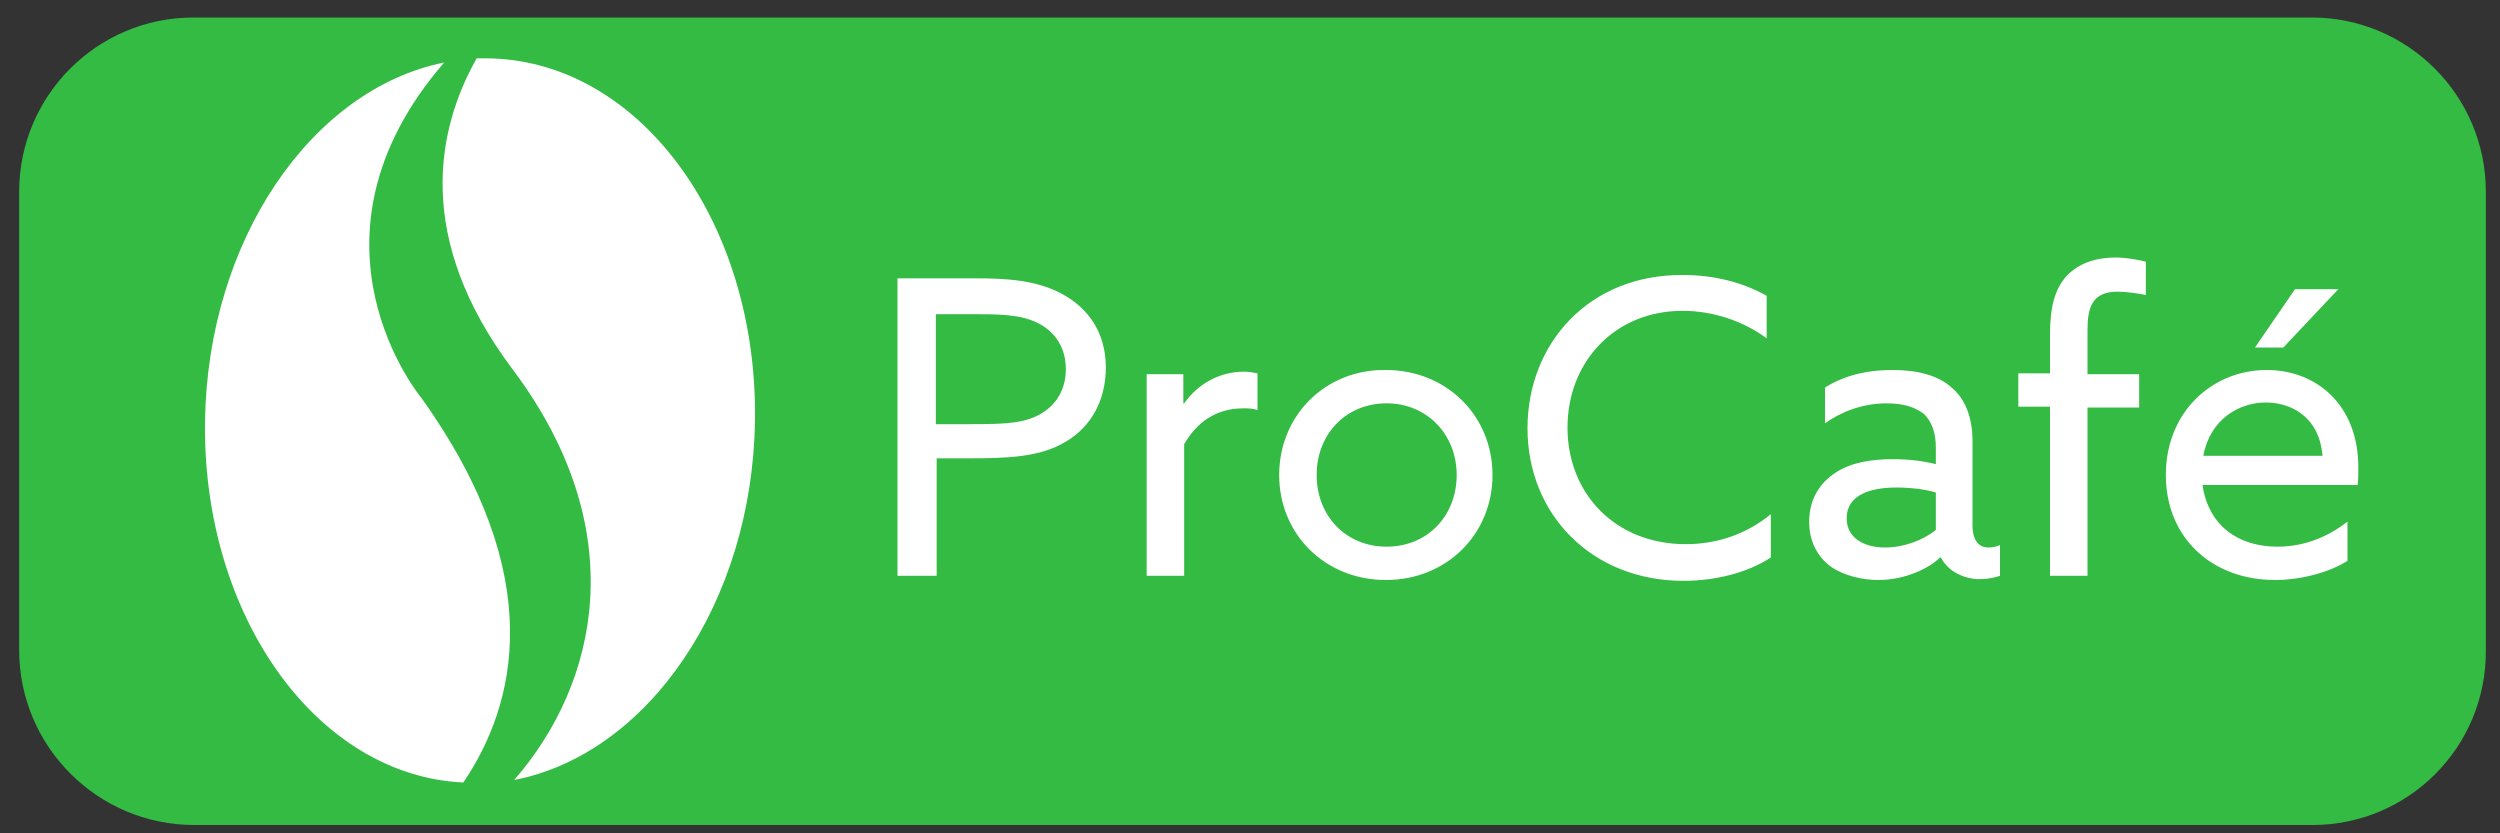 <?xml version="1.0" encoding="utf-8"?>
<!-- Generator: Adobe Illustrator 24.1.2, SVG Export Plug-In . SVG Version: 6.00 Build 0)  -->
<svg version="1.1" id="Camada_1" xmlns="http://www.w3.org/2000/svg" xmlns:xlink="http://www.w3.org/1999/xlink" x="0px" y="0px"
	 viewBox="0 0 300 100" style="enable-background:new 0 0 300 100;" xml:space="preserve">
<rect x="0" y="0" width="300" height="100" fill="#333333" stroke="none"/>
<style type="text/css">
	.st0{fill-rule:evenodd;clip-rule:evenodd;fill:#33BB44;stroke:#33BB44;stroke-width:3;stroke-miterlimit:10;}
	.st1{fill-rule:evenodd;clip-rule:evenodd;fill:#FFFFFF;}
	.st2{fill:#FFFFFF;}
</style>
<path class="st0" d="M277.5,97.5H23.3C12.6,97.5,3.8,88.8,3.8,78V23c0-10.7,8.7-19.4,19.4-19.4h254.2c10.7,0,19.4,8.7,19.4,19.4v55
	C296.9,88.8,288.2,97.5,277.5,97.5z"/>
<path class="st1" d="M58.2,7c-0.3,0-0.6,0-1,0c-4.8,8.5-7.5,21.6,4.3,37.3C76,63.6,71.8,82,61.7,93.6c16-3.1,28.6-21.2,28.9-43.2
	C90.9,26.4,76.5,7,58.2,7z"/>
<path class="st1" d="M50.6,47.8c0,0-15.8-18.9,2.7-40.3c-15.9,3.2-28.4,21.3-28.7,43.1c-0.3,23.4,13.5,42.5,31,43.3
	C61.9,84.6,65.9,69.2,50.6,47.8z"/>
<g>
	<path class="st1" d="M107.7,69.1h4.7V55h3.7c4.6,0,8.7-0.1,11.8-2c2.9-1.7,4.8-4.8,4.8-8.9c0-4.2-2.1-7.1-5.2-8.8
		c-3.1-1.7-6.7-1.9-10.5-1.9h-9.3V69.1L107.7,69.1z M112.3,50.9V37.7h4.2c3.3,0,6,0,8.1,1.1c2,1,3.3,2.9,3.3,5.5
		c0,2.4-1.1,4.2-2.9,5.3c-2,1.2-4.3,1.3-8.5,1.3H112.3L112.3,50.9z M137.7,69.1h4.4V53.3c1.5-2.6,3.8-4.3,7.1-4.3
		c0.5,0,1.1,0,1.7,0.2v-4.4c-0.5-0.1-1.1-0.2-1.6-0.2c-2.9,0-5.5,1.4-7.2,3.8l-0.1,0v-3.5h-4.4V69.1L137.7,69.1z M153.5,57
		c0,7.1,5.5,12.6,12.8,12.6c7.3,0,12.8-5.5,12.8-12.6c0-7.1-5.5-12.6-12.8-12.6C159,44.3,153.5,49.9,153.5,57L153.5,57z M158,57
		c0-4.9,3.5-8.6,8.4-8.6c4.8,0,8.4,3.7,8.4,8.6s-3.5,8.6-8.4,8.6C161.5,65.6,158,61.9,158,57L158,57z M183.3,51.4
		c0,10.4,7.8,18.3,18.7,18.3c3.7,0,7.6-0.9,10.5-2.8v-5.2c-2.8,2.3-6.3,3.6-10.2,3.6c-8.5,0-14.2-6.1-14.2-14c0-7.9,5.7-14,13.8-14
		c3.8,0,7.4,1.3,10.1,3.3v-5.1c-2.8-1.6-6.3-2.5-10-2.5C190.7,32.9,183.3,41.2,183.3,51.4L183.3,51.4z M225.4,69.6
		c3.2,0,6.1-1.4,7.4-2.7h0.1c0.9,1.7,2.8,2.6,4.7,2.6c0.9,0,1.8-0.2,2.4-0.4v-3.7c-0.4,0.2-0.9,0.3-1.4,0.3c-1.3,0-1.9-1.1-1.9-2.6
		V52.9c0-3-1-5.1-2.4-6.3c-1.7-1.6-4.3-2.2-7.2-2.2c-3.6,0-6.2,0.9-8.1,2.1v4.3c1.8-1.3,4.4-2.4,7.4-2.4c2.1,0,3.5,0.5,4.5,1.3
		c0.9,0.9,1.4,2.2,1.4,4v2c-1.6-0.4-3.3-0.6-5.2-0.6c-2.5,0-5,0.4-6.8,1.6c-1.9,1.2-3.2,3.2-3.2,5.9c0,2.4,1,4.2,2.6,5.4
		C221.3,69.1,223.5,69.6,225.4,69.6L225.4,69.6z M226.2,65.7c-2.6,0-4.6-1.2-4.6-3.5c0-2.9,3-3.7,6-3.7c1.5,0,3.4,0.2,4.7,0.6v4.5
		C230.8,64.8,228.5,65.7,226.2,65.7L226.2,65.7z M246.1,69.1h4.4V48.9h6.2v-4h-6.2v-5.3c0-2.6,0.5-4.6,3.6-4.6
		c0.9,0,2.5,0.2,3.4,0.4v-4c-0.8-0.2-2.3-0.5-3.6-0.5c-2.1,0-4.1,0.5-5.7,2c-1.7,1.7-2.2,4.1-2.2,7.3v4.6h-3.8v4h3.8V69.1
		L246.1,69.1z M282.9,58.3c0.1-0.6,0.1-1.5,0.1-2.2c0-7.6-5.1-11.7-11-11.7c-6.5,0-12.1,5-12.1,12.6c0,7.6,5.6,12.6,13.1,12.6
		c3.1,0,6.5-0.9,8.7-2.3v-4.7c-2.2,1.7-5,3-8.4,3c-4.8,0-8.3-2.6-9-7.4H282.9L282.9,58.3z M271.9,48.3c2.9,0,6.4,1.6,6.8,6.4h-14.3
		C265.2,50.3,268.7,48.3,271.9,48.3z"/>
	<g>
		<path class="st2" d="M280.6,34.7l-6.6,7h-3.4l4.8-7H280.6z"/>
	</g>
</g>
</svg>
